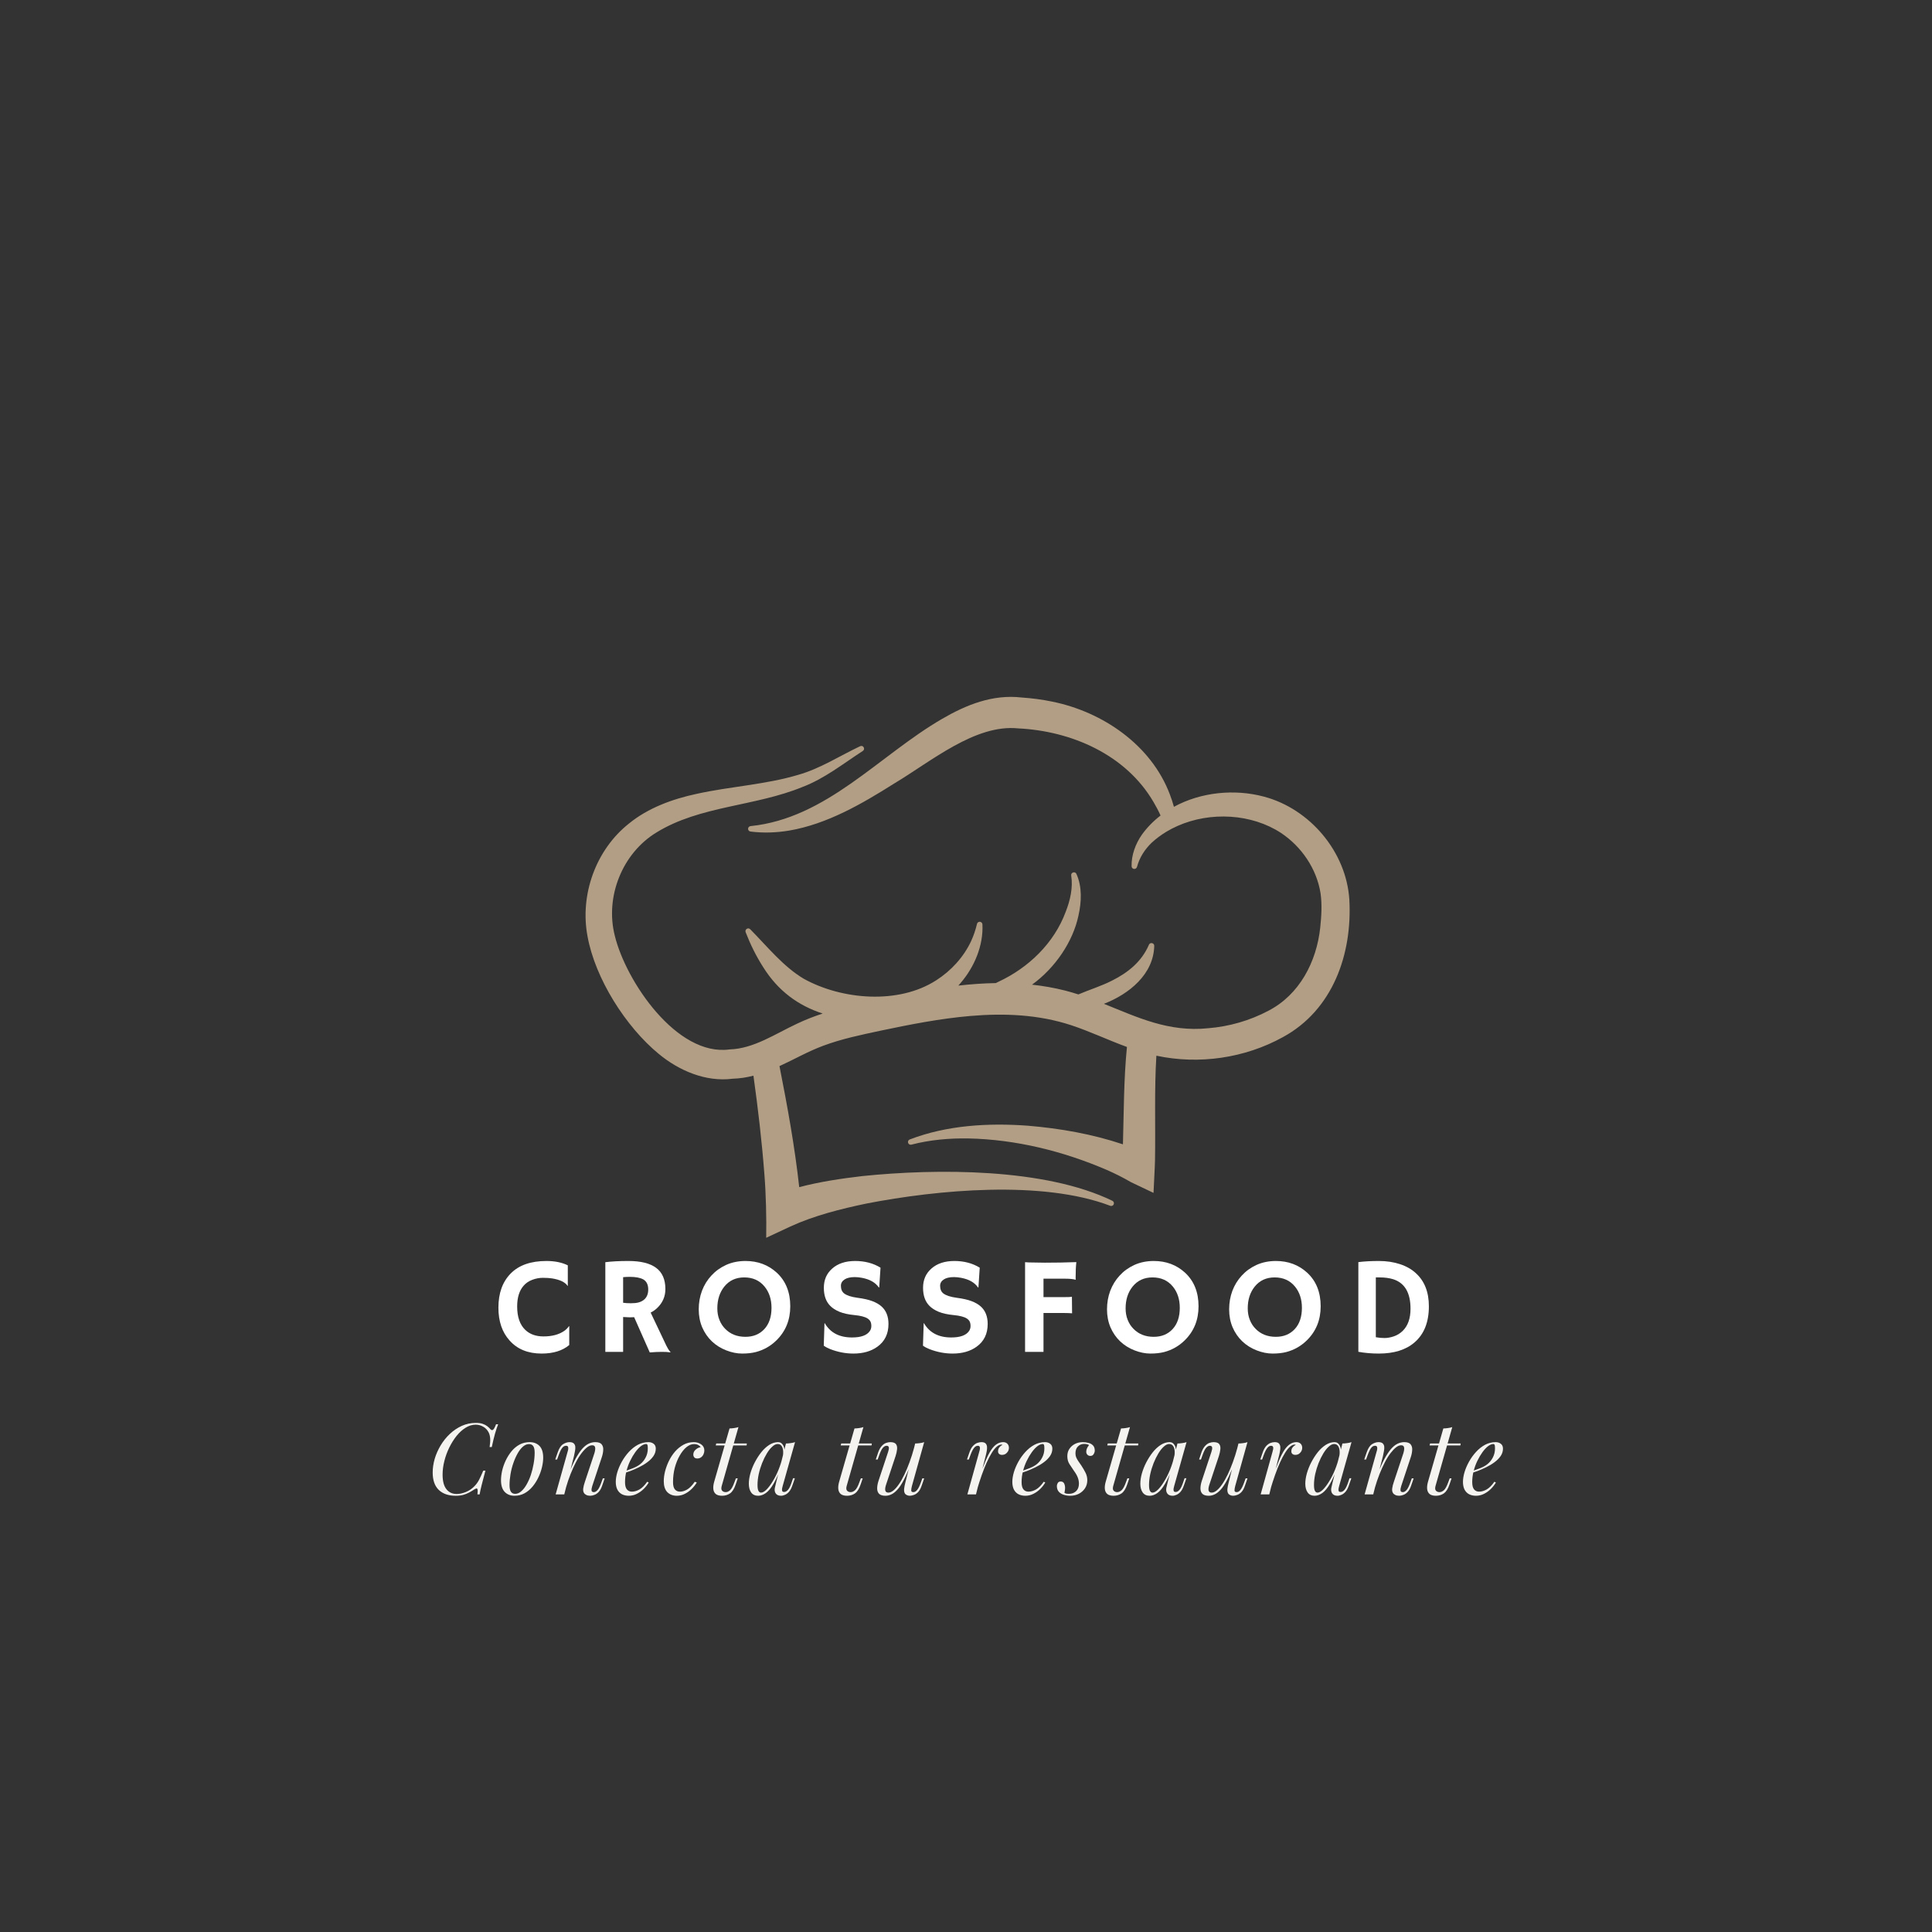 <svg xmlns="http://www.w3.org/2000/svg" xmlns:xlink="http://www.w3.org/1999/xlink" width="500" zoomAndPan="magnify" viewBox="0 0 375 375" height="500" preserveAspectRatio="xMidYMid meet" version="1.0"><rect x="0" y="0" width="375" height="375" fill="#333333" stroke="none"/><defs><g/><clipPath id="a87d52b5e2"><path d="M 113 135 L 262 135 L 262 240.469 L 113 240.469 Z M 113 135 " clip-rule="nonzero"/></clipPath></defs><g clip-path="url(#a87d52b5e2)"><path fill="#b29e84" d="M 261.906 174.617 C 261.324 165.348 254.262 157 245.344 154.629 C 239.621 153.094 233.09 153.742 227.859 156.602 C 227.633 155.781 227.367 154.969 227.062 154.176 C 223.445 144.594 214 138.137 204.172 136.172 C 202.238 135.773 200.281 135.52 198.316 135.387 C 192.66 134.73 187.543 136.805 182.828 139.551 C 170.559 146.68 160.461 158.828 145.703 160.344 C 145.445 160.363 145.23 160.559 145.203 160.824 C 145.172 161.113 145.383 161.371 145.676 161.402 C 148.168 161.719 150.695 161.629 153.176 161.215 C 160.578 159.949 167.344 156 173.523 152.102 C 180.73 147.805 189.285 140.523 197.621 141.379 C 207.953 141.879 218.535 146.461 223.906 155.688 C 224.406 156.527 224.863 157.395 225.262 158.293 C 223.895 159.344 222.664 160.586 221.633 162.016 C 220.387 163.812 219.59 165.992 219.641 168.145 C 219.645 168.371 219.801 168.582 220.035 168.645 C 220.32 168.719 220.617 168.547 220.691 168.258 C 221.188 166.414 222.219 164.848 223.527 163.582 C 224.418 162.762 225.391 162.043 226.426 161.418 C 227.109 161.008 227.824 160.641 228.559 160.316 C 234.941 157.484 242.949 157.926 248.668 161.691 C 252.641 164.344 255.551 168.625 256.312 173.344 C 256.637 175.578 256.484 177.844 256.254 180.066 C 255.535 186.727 252.207 193.074 246.207 196.18 C 242.602 198.094 238.586 199.254 234.508 199.578 C 226.82 200.375 220.789 197.457 214.27 194.84 C 219.164 192.949 223.914 189.105 224.039 183.586 C 224.047 183.004 223.219 182.84 223.004 183.379 C 221.594 186.664 218.965 188.766 215.867 190.324 C 213.758 191.402 211.496 192.086 209.312 193.016 C 208.465 192.742 207.598 192.488 206.715 192.262 C 204.594 191.727 202.457 191.355 200.316 191.125 C 200.316 191.125 200.312 191.125 200.312 191.125 C 204.812 187.875 208.27 182.773 209.332 177.699 C 209.926 175.062 210.066 172.141 208.93 169.621 C 208.68 169.055 207.809 169.34 207.922 169.938 C 208.289 172.336 207.723 174.746 206.855 176.973 C 204.594 183.082 199.633 187.844 193.809 190.555 C 193.637 190.648 193.453 190.73 193.277 190.816 C 190.855 190.855 188.43 191.031 186.012 191.305 C 186.164 191.133 186.316 190.961 186.465 190.785 C 189.137 187.676 190.891 183.516 190.688 179.422 C 190.676 179.191 190.512 178.984 190.277 178.93 C 189.984 178.859 189.691 179.047 189.633 179.34 C 189.355 180.512 188.969 181.629 188.484 182.688 C 187.02 185.801 184.613 188.418 181.738 190.262 C 174.414 195.008 163.398 194.074 156.004 189.973 C 152.012 187.598 148.953 183.738 145.609 180.359 C 145.195 179.949 144.527 180.402 144.727 180.938 C 145.641 183.289 146.746 185.559 148.145 187.738 C 151.02 192.336 154.922 195.176 159.684 196.73 C 159.684 196.73 159.684 196.73 159.68 196.73 C 157.988 197.281 156.328 197.926 154.723 198.691 C 150.465 200.672 146.293 203.555 141.625 203.688 C 131.371 205.129 121.461 190.426 119.328 181.605 C 117.418 174.098 120.762 165.609 127.445 161.566 C 135.902 156.367 146.52 156.551 155.762 152.75 C 160.039 151.129 163.695 148.203 167.473 145.758 C 168.016 145.406 167.57 144.57 166.965 144.832 C 162.934 146.738 159.207 149.188 154.926 150.398 C 148.602 152.293 141.738 152.641 135.184 154.094 C 130.566 155.082 125.828 156.793 122.086 159.844 C 115.648 164.938 112.504 173.676 114.043 181.762 C 115.52 189.922 121.457 199.305 127.859 204.559 C 131.75 207.781 136.953 210.055 142.203 209.379 C 143.598 209.34 144.953 209.121 146.242 208.789 C 147.133 215.164 147.883 221.566 148.371 227.969 C 148.68 231.805 148.781 236.402 148.719 240.258 C 148.719 240.258 153.43 238.055 153.43 238.055 C 158 235.957 163.195 234.645 168.195 233.605 C 181.938 230.93 202.301 229.023 215.48 234.039 C 215.734 234.145 216.027 234.043 216.156 233.793 C 216.289 233.535 216.188 233.215 215.926 233.082 C 202.809 226.695 181.785 226.793 167.363 228.277 C 163.215 228.766 159.156 229.371 155.129 230.422 C 154.258 222.52 152.836 214.727 151.297 206.934 C 151.297 206.934 151.297 206.93 151.297 206.93 C 154.184 205.613 156.797 204.094 159.785 202.98 C 163.367 201.645 167.156 200.855 170.953 200.047 C 176.695 198.836 182.555 197.691 188.344 197.199 C 194.98 196.633 201.586 196.922 207.891 198.984 C 211.578 200.203 215.062 201.871 218.738 203.215 C 218.117 209.449 218.137 215.852 217.961 222.113 C 211.98 220.109 205.742 219.02 199.473 218.496 C 191.781 217.941 183.816 218.395 176.57 221.172 C 176.324 221.266 176.184 221.535 176.254 221.797 C 176.324 222.078 176.613 222.25 176.898 222.176 C 180.512 221.234 184.246 220.914 187.953 220.969 C 197.168 221.168 206.32 223.426 214.754 227.051 C 216.414 227.773 218.023 228.582 219.512 229.453 C 219.512 229.453 223.898 231.539 223.898 231.539 C 223.949 230.258 224.172 226.348 224.188 225.125 C 224.297 218.598 224.039 211.547 224.453 204.91 C 232.711 206.676 241.613 205.398 249.012 201.305 C 258.723 196.027 262.496 185.16 261.906 174.617 Z M 261.906 174.617 " fill-opacity="1" fill-rule="nonzero"/></g><g fill="#ffffff" fill-opacity="1"><g transform="translate(96.069, 262.398)"><g><path d="M 10 -17.641 C 11.625 -17.641 13.004 -17.359 14.141 -16.797 L 14.141 -12.812 L 14.125 -12.781 C 13.633 -13.531 12.609 -14.023 11.047 -14.266 C 10.586 -14.336 10.004 -14.375 9.297 -14.375 C 8.598 -14.375 7.91 -14.242 7.234 -13.984 C 6.555 -13.723 6.004 -13.348 5.578 -12.859 C 4.734 -11.91 4.312 -10.562 4.312 -8.812 C 4.312 -6.77 4.844 -5.25 5.906 -4.25 C 6.789 -3.414 7.961 -3 9.422 -3 C 11.066 -3 12.406 -3.352 13.438 -4.062 C 13.801 -4.312 14.113 -4.625 14.375 -5 L 14.422 -4.969 L 14.422 -1.328 C 13.098 -0.223 11.312 0.328 9.062 0.328 C 6.414 0.328 4.344 -0.516 2.844 -2.203 C 1.395 -3.805 0.672 -5.93 0.672 -8.578 C 0.672 -11.379 1.461 -13.586 3.047 -15.203 C 4.641 -16.828 6.957 -17.641 10 -17.641 Z M 10 -17.641 "/></g></g></g><g fill="#ffffff" fill-opacity="1"><g transform="translate(115.26, 262.398)"><g><path d="M 7.828 -6.734 C 7.566 -6.711 7.289 -6.703 7 -6.703 C 6.707 -6.703 6.27 -6.723 5.688 -6.766 L 5.688 0 L 2.234 0 L 2.234 -17.406 C 3.453 -17.562 4.945 -17.641 6.719 -17.641 C 9.125 -17.641 10.922 -17.191 12.109 -16.297 C 13.297 -15.41 13.891 -14.039 13.891 -12.188 C 13.891 -10.738 13.348 -9.504 12.266 -8.484 C 11.91 -8.148 11.5 -7.863 11.031 -7.625 L 13.688 -2.031 C 14.207 -0.875 14.609 -0.188 14.891 0.031 L 14.828 0.094 C 13.984 -0.039 12.66 -0.035 10.859 0.109 Z M 6.969 -14.562 C 6.52 -14.562 6.094 -14.539 5.688 -14.5 L 5.688 -9.531 C 6.113 -9.469 6.613 -9.438 7.188 -9.438 C 7.758 -9.438 8.238 -9.484 8.625 -9.578 C 9.02 -9.68 9.359 -9.836 9.641 -10.047 C 10.254 -10.504 10.562 -11.191 10.562 -12.109 C 10.562 -13.035 10.242 -13.688 9.609 -14.062 C 9.004 -14.395 8.125 -14.562 6.969 -14.562 Z M 6.969 -14.562 "/></g></g></g><g fill="#ffffff" fill-opacity="1"><g transform="translate(134.515, 262.398)"><g><path d="M 3.656 -2.047 C 2.863 -2.805 2.238 -3.711 1.781 -4.766 C 1.332 -5.828 1.109 -6.988 1.109 -8.25 C 1.109 -9.52 1.316 -10.719 1.734 -11.844 C 2.16 -12.969 2.77 -13.957 3.562 -14.812 C 4.352 -15.676 5.305 -16.363 6.422 -16.875 C 7.547 -17.383 8.801 -17.641 10.188 -17.641 C 12.582 -17.641 14.602 -16.883 16.25 -15.375 C 18 -13.758 18.875 -11.582 18.875 -8.844 C 18.875 -6.188 17.973 -3.977 16.172 -2.219 C 15.055 -1.125 13.734 -0.375 12.203 0.031 C 11.441 0.227 10.555 0.328 9.547 0.328 C 8.535 0.328 7.5 0.117 6.438 -0.297 C 5.375 -0.711 4.445 -1.297 3.656 -2.047 Z M 4.719 -8.438 C 4.719 -7.625 4.852 -6.879 5.125 -6.203 C 5.395 -5.523 5.77 -4.945 6.25 -4.469 C 7.258 -3.438 8.566 -2.922 10.172 -2.922 C 11.68 -2.922 12.898 -3.414 13.828 -4.406 C 14.766 -5.414 15.234 -6.797 15.234 -8.547 C 15.234 -10.203 14.785 -11.578 13.891 -12.672 C 12.922 -13.859 11.602 -14.453 9.938 -14.453 C 8.312 -14.453 7.02 -13.852 6.062 -12.656 C 5.164 -11.531 4.719 -10.125 4.719 -8.438 Z M 4.719 -8.438 "/></g></g></g><g fill="#ffffff" fill-opacity="1"><g transform="translate(158.22, 262.398)"><g><path d="M 12.688 -16.344 L 12.438 -12.516 L 12.359 -12.5 C 11.711 -13.457 10.617 -14.082 9.078 -14.375 C 8.586 -14.469 8.117 -14.516 7.672 -14.516 C 7.223 -14.516 6.836 -14.473 6.516 -14.391 C 6.203 -14.316 5.938 -14.207 5.719 -14.062 C 5.238 -13.75 5 -13.336 5 -12.828 C 5 -12.172 5.207 -11.676 5.625 -11.344 C 6.145 -10.945 7.004 -10.664 8.203 -10.5 C 9.41 -10.344 10.379 -10.125 11.109 -9.844 C 11.836 -9.57 12.438 -9.223 12.906 -8.797 C 13.789 -7.992 14.234 -6.867 14.234 -5.422 C 14.234 -3.504 13.516 -2.031 12.078 -1 C 10.848 -0.113 9.297 0.328 7.422 0.328 C 5.91 0.328 4.414 0.039 2.938 -0.531 C 2.457 -0.719 2.035 -0.941 1.672 -1.203 L 1.812 -5.547 L 1.859 -5.578 C 2.93 -3.723 4.695 -2.797 7.156 -2.797 C 8.906 -2.797 10.062 -3.219 10.625 -4.062 C 10.812 -4.344 10.906 -4.66 10.906 -5.016 C 10.906 -5.367 10.848 -5.66 10.734 -5.891 C 10.617 -6.117 10.43 -6.316 10.172 -6.484 C 9.672 -6.805 8.828 -7.023 7.641 -7.141 C 6.453 -7.254 5.477 -7.469 4.719 -7.781 C 3.969 -8.094 3.367 -8.477 2.922 -8.938 C 2.098 -9.77 1.688 -10.938 1.688 -12.438 C 1.688 -13.977 2.227 -15.223 3.312 -16.172 C 4.414 -17.148 5.898 -17.641 7.766 -17.641 C 9.641 -17.641 11.281 -17.207 12.688 -16.344 Z M 12.688 -16.344 "/></g></g></g><g fill="#ffffff" fill-opacity="1"><g transform="translate(177.476, 262.398)"><g><path d="M 12.688 -16.344 L 12.438 -12.516 L 12.359 -12.5 C 11.711 -13.457 10.617 -14.082 9.078 -14.375 C 8.586 -14.469 8.117 -14.516 7.672 -14.516 C 7.223 -14.516 6.836 -14.473 6.516 -14.391 C 6.203 -14.316 5.938 -14.207 5.719 -14.062 C 5.238 -13.75 5 -13.336 5 -12.828 C 5 -12.172 5.207 -11.676 5.625 -11.344 C 6.145 -10.945 7.004 -10.664 8.203 -10.5 C 9.41 -10.344 10.379 -10.125 11.109 -9.844 C 11.836 -9.57 12.438 -9.223 12.906 -8.797 C 13.789 -7.992 14.234 -6.867 14.234 -5.422 C 14.234 -3.504 13.516 -2.031 12.078 -1 C 10.848 -0.113 9.297 0.328 7.422 0.328 C 5.91 0.328 4.414 0.039 2.938 -0.531 C 2.457 -0.719 2.035 -0.941 1.672 -1.203 L 1.812 -5.547 L 1.859 -5.578 C 2.93 -3.723 4.695 -2.797 7.156 -2.797 C 8.906 -2.797 10.062 -3.219 10.625 -4.062 C 10.812 -4.344 10.906 -4.66 10.906 -5.016 C 10.906 -5.367 10.848 -5.66 10.734 -5.891 C 10.617 -6.117 10.43 -6.316 10.172 -6.484 C 9.672 -6.805 8.828 -7.023 7.641 -7.141 C 6.453 -7.254 5.477 -7.469 4.719 -7.781 C 3.969 -8.094 3.367 -8.477 2.922 -8.938 C 2.098 -9.77 1.688 -10.938 1.688 -12.438 C 1.688 -13.977 2.227 -15.223 3.312 -16.172 C 4.414 -17.148 5.898 -17.641 7.766 -17.641 C 9.641 -17.641 11.281 -17.207 12.688 -16.344 Z M 12.688 -16.344 "/></g></g></g><g fill="#ffffff" fill-opacity="1"><g transform="translate(196.731, 262.398)"><g><path d="M 11.359 -7.484 C 10.941 -7.523 10.406 -7.547 9.75 -7.547 L 5.812 -7.547 L 5.812 0 L 2.234 0 L 2.234 -17.406 C 2.473 -17.383 2.742 -17.367 3.047 -17.359 L 4.016 -17.344 C 4.672 -17.32 5.352 -17.312 6.062 -17.312 C 8.195 -17.312 10.238 -17.348 12.188 -17.422 C 12.094 -16.648 12.047 -15.629 12.047 -14.359 C 12.047 -14.211 12.051 -14.109 12.062 -14.047 L 12.047 -14 C 11.578 -14.133 10.93 -14.203 10.109 -14.203 L 5.812 -14.203 L 5.812 -10.625 L 9.609 -10.625 C 10.555 -10.625 11.129 -10.648 11.328 -10.703 Z M 11.359 -7.484 "/></g></g></g><g fill="#ffffff" fill-opacity="1"><g transform="translate(213.761, 262.398)"><g><path d="M 3.656 -2.047 C 2.863 -2.805 2.238 -3.711 1.781 -4.766 C 1.332 -5.828 1.109 -6.988 1.109 -8.25 C 1.109 -9.52 1.316 -10.719 1.734 -11.844 C 2.16 -12.969 2.77 -13.957 3.562 -14.812 C 4.352 -15.676 5.305 -16.363 6.422 -16.875 C 7.547 -17.383 8.801 -17.641 10.188 -17.641 C 12.582 -17.641 14.602 -16.883 16.25 -15.375 C 18 -13.758 18.875 -11.582 18.875 -8.844 C 18.875 -6.188 17.973 -3.977 16.172 -2.219 C 15.055 -1.125 13.734 -0.375 12.203 0.031 C 11.441 0.227 10.555 0.328 9.547 0.328 C 8.535 0.328 7.5 0.117 6.438 -0.297 C 5.375 -0.711 4.445 -1.297 3.656 -2.047 Z M 4.719 -8.438 C 4.719 -7.625 4.852 -6.879 5.125 -6.203 C 5.395 -5.523 5.77 -4.945 6.25 -4.469 C 7.258 -3.438 8.566 -2.922 10.172 -2.922 C 11.68 -2.922 12.898 -3.414 13.828 -4.406 C 14.766 -5.414 15.234 -6.797 15.234 -8.547 C 15.234 -10.203 14.785 -11.578 13.891 -12.672 C 12.922 -13.859 11.602 -14.453 9.938 -14.453 C 8.312 -14.453 7.02 -13.852 6.062 -12.656 C 5.164 -11.531 4.719 -10.125 4.719 -8.438 Z M 4.719 -8.438 "/></g></g></g><g fill="#ffffff" fill-opacity="1"><g transform="translate(237.467, 262.398)"><g><path d="M 3.656 -2.047 C 2.863 -2.805 2.238 -3.711 1.781 -4.766 C 1.332 -5.828 1.109 -6.988 1.109 -8.25 C 1.109 -9.52 1.316 -10.719 1.734 -11.844 C 2.16 -12.969 2.77 -13.957 3.562 -14.812 C 4.352 -15.676 5.305 -16.363 6.422 -16.875 C 7.547 -17.383 8.801 -17.641 10.188 -17.641 C 12.582 -17.641 14.602 -16.883 16.25 -15.375 C 18 -13.758 18.875 -11.582 18.875 -8.844 C 18.875 -6.188 17.973 -3.977 16.172 -2.219 C 15.055 -1.125 13.734 -0.375 12.203 0.031 C 11.441 0.227 10.555 0.328 9.547 0.328 C 8.535 0.328 7.5 0.117 6.438 -0.297 C 5.375 -0.711 4.445 -1.297 3.656 -2.047 Z M 4.719 -8.438 C 4.719 -7.625 4.852 -6.879 5.125 -6.203 C 5.395 -5.523 5.77 -4.945 6.25 -4.469 C 7.258 -3.438 8.566 -2.922 10.172 -2.922 C 11.68 -2.922 12.898 -3.414 13.828 -4.406 C 14.766 -5.414 15.234 -6.797 15.234 -8.547 C 15.234 -10.203 14.785 -11.578 13.891 -12.672 C 12.922 -13.859 11.602 -14.453 9.938 -14.453 C 8.312 -14.453 7.02 -13.852 6.062 -12.656 C 5.164 -11.531 4.719 -10.125 4.719 -8.438 Z M 4.719 -8.438 "/></g></g></g><g fill="#ffffff" fill-opacity="1"><g transform="translate(261.172, 262.398)"><g><path d="M 6.453 0.328 C 5.047 0.328 3.723 0.211 2.484 -0.016 L 2.484 -17.422 C 3.629 -17.566 4.957 -17.641 6.469 -17.641 C 7.988 -17.641 9.363 -17.43 10.594 -17.016 C 11.82 -16.609 12.848 -16.02 13.672 -15.25 C 15.336 -13.727 16.172 -11.594 16.172 -8.844 C 16.172 -5.758 15.238 -3.422 13.375 -1.828 C 11.707 -0.391 9.398 0.328 6.453 0.328 Z M 5.875 -2.844 C 6.438 -2.738 7 -2.688 7.562 -2.688 C 8.125 -2.688 8.727 -2.797 9.375 -3.016 C 10.031 -3.242 10.598 -3.594 11.078 -4.062 C 12.098 -5.051 12.609 -6.488 12.609 -8.375 C 12.609 -11.488 11.477 -13.398 9.219 -14.109 C 8.469 -14.336 7.602 -14.453 6.625 -14.453 L 6.281 -14.453 C 6.145 -14.453 6.008 -14.453 5.875 -14.453 Z M 5.875 -2.844 "/></g></g></g><g fill="#f6f4f1" fill-opacity="1"><g transform="translate(83.001, 290.06)"><g><path d="M 13.688 -13.609 C 13.488 -13.109 13.285 -12.5 13.078 -11.781 C 12.879 -11.07 12.672 -10.207 12.453 -9.188 L 12.031 -9.188 C 12.133 -9.852 12.172 -10.41 12.141 -10.859 C 12.109 -11.316 12.008 -11.707 11.844 -12.031 C 11.594 -12.52 11.238 -12.891 10.781 -13.141 C 10.332 -13.398 9.848 -13.531 9.328 -13.531 C 8.66 -13.531 8.008 -13.332 7.375 -12.938 C 6.75 -12.551 6.164 -12.023 5.625 -11.359 C 5.094 -10.691 4.617 -9.938 4.203 -9.094 C 3.797 -8.258 3.477 -7.391 3.25 -6.484 C 3.02 -5.578 2.906 -4.695 2.906 -3.844 C 2.906 -2.582 3.148 -1.641 3.641 -1.016 C 4.129 -0.391 4.801 -0.078 5.656 -0.078 C 6.188 -0.078 6.77 -0.203 7.406 -0.453 C 8.039 -0.711 8.598 -1.086 9.078 -1.578 C 9.422 -1.922 9.719 -2.328 9.969 -2.797 C 10.219 -3.266 10.492 -3.867 10.797 -4.609 L 11.219 -4.609 C 10.906 -3.441 10.66 -2.504 10.484 -1.797 C 10.305 -1.086 10.176 -0.488 10.094 0 L 9.672 0 C 9.703 -0.27 9.719 -0.488 9.719 -0.656 C 9.719 -0.945 9.664 -1.109 9.562 -1.141 C 9.469 -1.172 9.312 -1.117 9.094 -0.984 C 8.75 -0.754 8.398 -0.547 8.047 -0.359 C 7.703 -0.172 7.32 -0.02 6.906 0.094 C 6.5 0.207 6.016 0.266 5.453 0.266 C 4.047 0.266 2.945 -0.113 2.156 -0.875 C 1.375 -1.633 0.984 -2.758 0.984 -4.25 C 0.984 -5.113 1.113 -6 1.375 -6.906 C 1.645 -7.812 2.031 -8.68 2.531 -9.516 C 3.031 -10.348 3.625 -11.086 4.312 -11.734 C 5.008 -12.391 5.781 -12.91 6.625 -13.297 C 7.477 -13.68 8.391 -13.875 9.359 -13.875 C 9.91 -13.875 10.359 -13.812 10.703 -13.688 C 11.047 -13.57 11.336 -13.422 11.578 -13.234 C 11.816 -13.047 12.031 -12.844 12.219 -12.625 C 12.395 -12.445 12.562 -12.426 12.719 -12.562 C 12.883 -12.695 13.07 -13.047 13.281 -13.609 Z M 13.688 -13.609 "/></g></g></g><g fill="#f6f4f1" fill-opacity="1"><g transform="translate(96.839, 290.06)"><g><path d="M 5.844 -9.766 C 5.438 -9.766 5.039 -9.598 4.656 -9.266 C 4.281 -8.941 3.938 -8.5 3.625 -7.938 C 3.312 -7.383 3.035 -6.758 2.797 -6.062 C 2.555 -5.375 2.375 -4.66 2.25 -3.922 C 2.125 -3.18 2.062 -2.469 2.062 -1.781 C 2.062 -1.207 2.148 -0.785 2.328 -0.516 C 2.516 -0.242 2.789 -0.109 3.156 -0.109 C 3.562 -0.109 3.953 -0.27 4.328 -0.594 C 4.711 -0.926 5.062 -1.367 5.375 -1.922 C 5.695 -2.484 5.973 -3.109 6.203 -3.797 C 6.43 -4.492 6.609 -5.207 6.734 -5.938 C 6.867 -6.676 6.938 -7.395 6.938 -8.094 C 6.938 -8.676 6.848 -9.098 6.672 -9.359 C 6.492 -9.629 6.219 -9.766 5.844 -9.766 Z M 0.406 -2.75 C 0.406 -3.312 0.477 -3.926 0.625 -4.594 C 0.781 -5.258 1.008 -5.914 1.312 -6.562 C 1.625 -7.219 2 -7.816 2.438 -8.359 C 2.883 -8.898 3.398 -9.332 3.984 -9.656 C 4.578 -9.977 5.234 -10.141 5.953 -10.141 C 6.754 -10.141 7.395 -9.895 7.875 -9.406 C 8.352 -8.914 8.594 -8.156 8.594 -7.125 C 8.594 -6.562 8.516 -5.945 8.359 -5.281 C 8.203 -4.613 7.969 -3.953 7.656 -3.297 C 7.352 -2.648 6.977 -2.055 6.531 -1.516 C 6.094 -0.984 5.578 -0.551 4.984 -0.219 C 4.398 0.102 3.75 0.266 3.031 0.266 C 2.238 0.266 1.602 0.016 1.125 -0.484 C 0.645 -0.984 0.406 -1.738 0.406 -2.75 Z M 0.406 -2.75 "/></g></g></g><g fill="#f6f4f1" fill-opacity="1"><g transform="translate(107.179, 290.06)"><g><path d="M 2.344 0 L 0.672 0 L 2.984 -8.25 C 3.035 -8.395 3.078 -8.562 3.109 -8.75 C 3.141 -8.938 3.129 -9.098 3.078 -9.234 C 3.023 -9.367 2.895 -9.438 2.688 -9.438 C 2.406 -9.438 2.156 -9.297 1.938 -9.016 C 1.719 -8.742 1.473 -8.227 1.203 -7.469 L 0.953 -6.766 L 0.594 -6.766 L 1.078 -8.172 C 1.359 -8.973 1.707 -9.5 2.125 -9.75 C 2.539 -10.008 2.953 -10.141 3.359 -10.141 C 3.742 -10.141 4.02 -10.055 4.188 -9.891 C 4.363 -9.723 4.461 -9.508 4.484 -9.25 C 4.504 -8.988 4.484 -8.703 4.422 -8.391 C 4.367 -8.078 4.305 -7.766 4.234 -7.453 Z M 3.234 -4 C 3.68 -5.156 4.113 -6.125 4.531 -6.906 C 4.957 -7.688 5.375 -8.316 5.781 -8.797 C 6.195 -9.273 6.617 -9.617 7.047 -9.828 C 7.473 -10.035 7.914 -10.141 8.375 -10.141 C 8.977 -10.141 9.391 -9.992 9.609 -9.703 C 9.836 -9.422 9.938 -9.055 9.906 -8.609 C 9.883 -8.172 9.797 -7.719 9.641 -7.25 L 7.781 -1.641 C 7.664 -1.285 7.617 -0.992 7.641 -0.766 C 7.66 -0.547 7.812 -0.438 8.094 -0.438 C 8.332 -0.438 8.57 -0.57 8.812 -0.844 C 9.051 -1.113 9.305 -1.633 9.578 -2.406 L 9.828 -3.109 L 10.188 -3.109 L 9.703 -1.703 C 9.523 -1.172 9.301 -0.766 9.031 -0.484 C 8.77 -0.203 8.492 -0.008 8.203 0.094 C 7.922 0.207 7.645 0.266 7.375 0.266 C 7.07 0.266 6.82 0.211 6.625 0.109 C 6.426 0.016 6.273 -0.113 6.172 -0.281 C 6.023 -0.52 5.977 -0.82 6.031 -1.188 C 6.082 -1.562 6.188 -1.973 6.344 -2.422 L 8.172 -7.922 C 8.234 -8.098 8.285 -8.312 8.328 -8.562 C 8.379 -8.812 8.367 -9.035 8.297 -9.234 C 8.234 -9.43 8.051 -9.531 7.75 -9.531 C 7.438 -9.531 7.109 -9.395 6.766 -9.125 C 6.422 -8.852 6.062 -8.473 5.688 -7.984 C 5.312 -7.492 4.945 -6.906 4.594 -6.219 C 4.238 -5.531 3.895 -4.77 3.562 -3.938 C 3.238 -3.113 2.941 -2.238 2.672 -1.312 Z M 3.234 -4 "/></g></g></g><g fill="#f6f4f1" fill-opacity="1"><g transform="translate(119.287, 290.06)"><g><path d="M 1.609 -4.359 C 2.328 -4.609 2.977 -4.848 3.562 -5.078 C 4.145 -5.316 4.609 -5.57 4.953 -5.844 C 5.422 -6.219 5.785 -6.664 6.047 -7.188 C 6.316 -7.707 6.453 -8.285 6.453 -8.922 C 6.453 -9.285 6.426 -9.52 6.375 -9.625 C 6.32 -9.727 6.25 -9.781 6.156 -9.781 C 5.832 -9.781 5.484 -9.641 5.109 -9.359 C 4.742 -9.078 4.379 -8.688 4.016 -8.188 C 3.66 -7.695 3.332 -7.141 3.031 -6.516 C 2.727 -5.891 2.484 -5.219 2.297 -4.5 C 2.117 -3.789 2.031 -3.086 2.031 -2.391 C 2.031 -1.734 2.148 -1.258 2.391 -0.969 C 2.641 -0.676 2.961 -0.531 3.359 -0.531 C 3.828 -0.531 4.316 -0.672 4.828 -0.953 C 5.336 -1.242 5.836 -1.742 6.328 -2.453 L 6.625 -2.312 C 6.383 -1.883 6.066 -1.473 5.672 -1.078 C 5.273 -0.68 4.828 -0.359 4.328 -0.109 C 3.836 0.141 3.316 0.266 2.766 0.266 C 2.254 0.266 1.805 0.164 1.422 -0.031 C 1.035 -0.238 0.738 -0.547 0.531 -0.953 C 0.332 -1.359 0.234 -1.852 0.234 -2.438 C 0.234 -2.988 0.332 -3.609 0.531 -4.297 C 0.738 -4.984 1.031 -5.664 1.406 -6.344 C 1.789 -7.031 2.242 -7.66 2.766 -8.234 C 3.297 -8.816 3.879 -9.281 4.516 -9.625 C 5.16 -9.969 5.848 -10.141 6.578 -10.141 C 6.973 -10.141 7.305 -10.035 7.578 -9.828 C 7.859 -9.617 8 -9.301 8 -8.875 C 8 -8.363 7.848 -7.883 7.547 -7.438 C 7.242 -7 6.844 -6.598 6.344 -6.234 C 5.852 -5.867 5.316 -5.547 4.734 -5.266 C 4.16 -4.984 3.598 -4.738 3.047 -4.531 C 2.504 -4.332 2.02 -4.164 1.594 -4.031 Z M 1.609 -4.359 "/></g></g></g><g fill="#f6f4f1" fill-opacity="1"><g transform="translate(128.493, 290.06)"><g><path d="M 6.203 -9.766 C 5.723 -9.766 5.238 -9.566 4.75 -9.172 C 4.27 -8.773 3.832 -8.227 3.438 -7.531 C 3.039 -6.844 2.723 -6.055 2.484 -5.172 C 2.254 -4.285 2.141 -3.359 2.141 -2.391 C 2.141 -1.734 2.258 -1.258 2.5 -0.969 C 2.75 -0.676 3.078 -0.531 3.484 -0.531 C 3.941 -0.531 4.41 -0.672 4.891 -0.953 C 5.379 -1.242 5.867 -1.742 6.359 -2.453 L 6.75 -2.312 C 6.5 -1.883 6.176 -1.473 5.781 -1.078 C 5.383 -0.68 4.938 -0.359 4.438 -0.109 C 3.945 0.141 3.426 0.266 2.875 0.266 C 2.113 0.266 1.5 0.031 1.031 -0.438 C 0.57 -0.914 0.344 -1.625 0.344 -2.562 C 0.344 -3.145 0.426 -3.781 0.594 -4.469 C 0.77 -5.156 1.02 -5.832 1.344 -6.5 C 1.676 -7.176 2.078 -7.785 2.547 -8.328 C 3.023 -8.867 3.566 -9.305 4.172 -9.641 C 4.773 -9.973 5.438 -10.141 6.156 -10.141 C 6.719 -10.141 7.203 -9.992 7.609 -9.703 C 8.016 -9.422 8.219 -9.023 8.219 -8.516 C 8.219 -8.273 8.164 -8.035 8.062 -7.797 C 7.957 -7.555 7.801 -7.359 7.594 -7.203 C 7.383 -7.047 7.141 -6.969 6.859 -6.969 C 6.586 -6.969 6.391 -7.039 6.266 -7.188 C 6.141 -7.344 6.078 -7.52 6.078 -7.719 C 6.078 -8.094 6.223 -8.41 6.516 -8.672 C 6.805 -8.941 7.141 -9.109 7.516 -9.172 C 7.391 -9.348 7.223 -9.488 7.016 -9.594 C 6.805 -9.707 6.535 -9.766 6.203 -9.766 Z M 6.203 -9.766 "/></g></g></g><g fill="#f6f4f1" fill-opacity="1"><g transform="translate(137.756, 290.06)"><g><path d="M 7.203 -9.875 L 7.156 -9.5 L 1.172 -9.5 L 1.266 -9.875 Z M 2.328 -1.641 C 2.211 -1.211 2.238 -0.906 2.406 -0.719 C 2.582 -0.531 2.812 -0.438 3.094 -0.438 C 3.375 -0.438 3.656 -0.555 3.938 -0.797 C 4.227 -1.047 4.516 -1.566 4.797 -2.359 L 5.078 -3.109 L 5.438 -3.109 L 5.031 -1.906 C 4.75 -1.07 4.383 -0.5 3.938 -0.188 C 3.5 0.113 2.988 0.266 2.406 0.266 C 1.875 0.266 1.469 0.156 1.188 -0.062 C 0.914 -0.289 0.754 -0.609 0.703 -1.016 C 0.66 -1.43 0.711 -1.898 0.859 -2.422 L 3.844 -12.797 C 4.156 -12.805 4.457 -12.832 4.75 -12.875 C 5.051 -12.914 5.328 -12.977 5.578 -13.062 Z M 2.328 -1.641 "/></g></g></g><g fill="#f6f4f1" fill-opacity="1"><g transform="translate(145.175, 290.06)"><g><path d="M 2.531 -0.344 C 2.844 -0.344 3.195 -0.535 3.594 -0.922 C 3.988 -1.316 4.391 -1.848 4.797 -2.516 C 5.211 -3.18 5.594 -3.938 5.938 -4.781 C 6.281 -5.625 6.555 -6.504 6.766 -7.422 L 6.438 -5.344 C 5.945 -3.988 5.457 -2.895 4.969 -2.062 C 4.488 -1.238 4 -0.645 3.5 -0.281 C 3 0.082 2.492 0.266 1.984 0.266 C 1.379 0.266 0.926 0.051 0.625 -0.375 C 0.32 -0.812 0.172 -1.375 0.172 -2.062 C 0.172 -2.676 0.27 -3.344 0.469 -4.062 C 0.676 -4.789 0.961 -5.508 1.328 -6.219 C 1.703 -6.938 2.125 -7.594 2.594 -8.188 C 3.07 -8.781 3.586 -9.254 4.141 -9.609 C 4.703 -9.961 5.27 -10.141 5.844 -10.141 C 6.289 -10.141 6.629 -9.922 6.859 -9.484 C 7.098 -9.047 7.148 -8.426 7.016 -7.625 L 6.797 -7.516 C 6.891 -8.191 6.848 -8.738 6.672 -9.156 C 6.492 -9.57 6.195 -9.781 5.781 -9.781 C 5.445 -9.781 5.098 -9.613 4.734 -9.281 C 4.367 -8.957 4.016 -8.516 3.672 -7.953 C 3.336 -7.398 3.031 -6.773 2.75 -6.078 C 2.477 -5.391 2.258 -4.676 2.094 -3.938 C 1.938 -3.207 1.859 -2.504 1.859 -1.828 C 1.859 -1.273 1.922 -0.891 2.047 -0.672 C 2.172 -0.453 2.332 -0.344 2.531 -0.344 Z M 7.375 -9.875 C 7.688 -9.883 7.992 -9.91 8.297 -9.953 C 8.609 -9.992 8.891 -10.055 9.141 -10.141 L 6.75 -1.656 C 6.719 -1.539 6.68 -1.391 6.641 -1.203 C 6.598 -1.016 6.598 -0.844 6.641 -0.688 C 6.68 -0.539 6.812 -0.469 7.031 -0.469 C 7.289 -0.469 7.539 -0.609 7.781 -0.891 C 8.031 -1.172 8.273 -1.68 8.516 -2.422 L 8.75 -3.125 L 9.109 -3.125 L 8.625 -1.734 C 8.445 -1.211 8.234 -0.805 7.984 -0.516 C 7.734 -0.234 7.473 -0.035 7.203 0.078 C 6.93 0.203 6.672 0.266 6.422 0.266 C 5.922 0.266 5.566 0.098 5.359 -0.234 C 5.191 -0.523 5.145 -0.863 5.219 -1.25 C 5.301 -1.645 5.395 -2.039 5.5 -2.438 Z M 7.375 -9.875 "/></g></g></g><g fill="#f6f4f1" fill-opacity="1"><g transform="translate(156.187, 290.06)"><g/></g></g><g fill="#f6f4f1" fill-opacity="1"><g transform="translate(162.011, 290.06)"><g><path d="M 7.203 -9.875 L 7.156 -9.5 L 1.172 -9.5 L 1.266 -9.875 Z M 2.328 -1.641 C 2.211 -1.211 2.238 -0.906 2.406 -0.719 C 2.582 -0.531 2.812 -0.438 3.094 -0.438 C 3.375 -0.438 3.656 -0.555 3.938 -0.797 C 4.227 -1.047 4.516 -1.566 4.797 -2.359 L 5.078 -3.109 L 5.438 -3.109 L 5.031 -1.906 C 4.75 -1.07 4.383 -0.5 3.938 -0.188 C 3.5 0.113 2.988 0.266 2.406 0.266 C 1.875 0.266 1.469 0.156 1.188 -0.062 C 0.914 -0.289 0.754 -0.609 0.703 -1.016 C 0.66 -1.43 0.711 -1.898 0.859 -2.422 L 3.844 -12.797 C 4.156 -12.805 4.457 -12.832 4.75 -12.875 C 5.051 -12.914 5.328 -12.977 5.578 -13.062 Z M 2.328 -1.641 "/></g></g></g><g fill="#f6f4f1" fill-opacity="1"><g transform="translate(169.429, 290.06)"><g><path d="M 7.625 -6.656 C 7.164 -5.375 6.723 -4.289 6.297 -3.406 C 5.879 -2.52 5.461 -1.805 5.047 -1.266 C 4.629 -0.734 4.203 -0.344 3.766 -0.094 C 3.336 0.145 2.895 0.266 2.438 0.266 C 1.875 0.266 1.461 0.141 1.203 -0.109 C 0.953 -0.367 0.828 -0.719 0.828 -1.156 C 0.828 -1.594 0.914 -2.086 1.094 -2.641 L 2.953 -8.25 C 3.086 -8.633 3.133 -8.926 3.094 -9.125 C 3.051 -9.332 2.906 -9.438 2.656 -9.438 C 2.406 -9.438 2.16 -9.301 1.922 -9.031 C 1.691 -8.758 1.441 -8.238 1.172 -7.469 L 0.922 -6.766 L 0.562 -6.766 L 1.031 -8.172 C 1.227 -8.703 1.457 -9.109 1.719 -9.391 C 1.977 -9.68 2.254 -9.879 2.547 -9.984 C 2.836 -10.086 3.109 -10.141 3.359 -10.141 C 3.922 -10.141 4.297 -10.008 4.484 -9.75 C 4.672 -9.488 4.738 -9.148 4.688 -8.734 C 4.645 -8.328 4.551 -7.898 4.406 -7.453 L 2.578 -1.953 C 2.211 -0.879 2.352 -0.344 3 -0.344 C 3.301 -0.344 3.625 -0.477 3.969 -0.75 C 4.32 -1.031 4.676 -1.43 5.031 -1.953 C 5.395 -2.473 5.75 -3.094 6.094 -3.812 C 6.445 -4.539 6.785 -5.348 7.109 -6.234 C 7.441 -7.129 7.742 -8.086 8.016 -9.109 Z M 7.578 -1.641 C 7.484 -1.285 7.438 -0.992 7.438 -0.766 C 7.445 -0.547 7.582 -0.438 7.844 -0.438 C 8.125 -0.438 8.379 -0.586 8.609 -0.891 C 8.848 -1.191 9.094 -1.695 9.344 -2.406 L 9.594 -3.109 L 9.953 -3.109 L 9.469 -1.703 C 9.289 -1.172 9.07 -0.766 8.812 -0.484 C 8.551 -0.203 8.273 -0.008 7.984 0.094 C 7.691 0.207 7.414 0.266 7.156 0.266 C 6.945 0.266 6.75 0.219 6.562 0.125 C 6.383 0.039 6.254 -0.082 6.172 -0.25 C 6.066 -0.469 6.031 -0.742 6.062 -1.078 C 6.094 -1.41 6.18 -1.859 6.328 -2.422 L 8.203 -9.875 C 8.523 -9.883 8.836 -9.91 9.141 -9.953 C 9.441 -9.992 9.711 -10.055 9.953 -10.141 Z M 7.578 -1.641 "/></g></g></g><g fill="#f6f4f1" fill-opacity="1"><g transform="translate(181.288, 290.06)"><g/></g></g><g fill="#f6f4f1" fill-opacity="1"><g transform="translate(187.111, 290.06)"><g><path d="M 2.328 0 L 0.656 0 L 2.953 -8.25 C 3.086 -8.676 3.129 -8.977 3.078 -9.156 C 3.035 -9.344 2.906 -9.438 2.688 -9.438 C 2.406 -9.438 2.148 -9.285 1.922 -8.984 C 1.691 -8.691 1.445 -8.188 1.188 -7.469 L 0.938 -6.766 L 0.578 -6.766 L 1.062 -8.172 C 1.25 -8.703 1.473 -9.109 1.734 -9.391 C 2.004 -9.68 2.281 -9.879 2.562 -9.984 C 2.852 -10.086 3.125 -10.141 3.375 -10.141 C 3.758 -10.141 4.031 -10.055 4.188 -9.891 C 4.352 -9.723 4.445 -9.504 4.469 -9.234 C 4.488 -8.973 4.469 -8.688 4.406 -8.375 C 4.352 -8.062 4.285 -7.754 4.203 -7.453 Z M 7.266 -9.672 C 6.973 -9.672 6.664 -9.531 6.344 -9.25 C 6.031 -8.977 5.711 -8.582 5.391 -8.062 C 5.066 -7.539 4.738 -6.914 4.406 -6.188 C 4.082 -5.469 3.766 -4.664 3.453 -3.781 C 3.141 -2.895 2.832 -1.941 2.531 -0.922 L 3.016 -3.375 C 3.441 -4.633 3.836 -5.691 4.203 -6.547 C 4.566 -7.41 4.926 -8.109 5.281 -8.641 C 5.645 -9.172 6.016 -9.551 6.391 -9.781 C 6.766 -10.02 7.164 -10.141 7.594 -10.141 C 7.945 -10.141 8.223 -10.035 8.422 -9.828 C 8.617 -9.629 8.719 -9.367 8.719 -9.047 C 8.719 -8.797 8.656 -8.562 8.531 -8.344 C 8.406 -8.133 8.242 -7.969 8.047 -7.844 C 7.848 -7.727 7.625 -7.672 7.375 -7.672 C 7.156 -7.672 6.973 -7.727 6.828 -7.844 C 6.68 -7.969 6.609 -8.141 6.609 -8.359 C 6.609 -8.566 6.645 -8.75 6.719 -8.906 C 6.801 -9.062 6.906 -9.195 7.031 -9.312 C 7.156 -9.438 7.301 -9.531 7.469 -9.594 C 7.445 -9.613 7.422 -9.629 7.391 -9.641 C 7.359 -9.66 7.316 -9.672 7.266 -9.672 Z M 7.266 -9.672 "/></g></g></g><g fill="#f6f4f1" fill-opacity="1"><g transform="translate(196.259, 290.06)"><g><path d="M 1.609 -4.359 C 2.328 -4.609 2.977 -4.848 3.562 -5.078 C 4.145 -5.316 4.609 -5.57 4.953 -5.844 C 5.422 -6.219 5.785 -6.664 6.047 -7.188 C 6.316 -7.707 6.453 -8.285 6.453 -8.922 C 6.453 -9.285 6.426 -9.52 6.375 -9.625 C 6.32 -9.727 6.25 -9.781 6.156 -9.781 C 5.832 -9.781 5.484 -9.641 5.109 -9.359 C 4.742 -9.078 4.379 -8.688 4.016 -8.188 C 3.66 -7.695 3.332 -7.141 3.031 -6.516 C 2.727 -5.891 2.484 -5.219 2.297 -4.5 C 2.117 -3.789 2.031 -3.086 2.031 -2.391 C 2.031 -1.734 2.148 -1.258 2.391 -0.969 C 2.641 -0.676 2.961 -0.531 3.359 -0.531 C 3.828 -0.531 4.316 -0.672 4.828 -0.953 C 5.336 -1.242 5.836 -1.742 6.328 -2.453 L 6.625 -2.312 C 6.383 -1.883 6.066 -1.473 5.672 -1.078 C 5.273 -0.68 4.828 -0.359 4.328 -0.109 C 3.836 0.141 3.316 0.266 2.766 0.266 C 2.254 0.266 1.805 0.164 1.422 -0.031 C 1.035 -0.238 0.738 -0.547 0.531 -0.953 C 0.332 -1.359 0.234 -1.852 0.234 -2.438 C 0.234 -2.988 0.332 -3.609 0.531 -4.297 C 0.738 -4.984 1.031 -5.664 1.406 -6.344 C 1.789 -7.031 2.242 -7.66 2.766 -8.234 C 3.297 -8.816 3.879 -9.281 4.516 -9.625 C 5.16 -9.969 5.848 -10.141 6.578 -10.141 C 6.973 -10.141 7.305 -10.035 7.578 -9.828 C 7.859 -9.617 8 -9.301 8 -8.875 C 8 -8.363 7.848 -7.883 7.547 -7.438 C 7.242 -7 6.844 -6.598 6.344 -6.234 C 5.852 -5.867 5.316 -5.547 4.734 -5.266 C 4.16 -4.984 3.598 -4.738 3.047 -4.531 C 2.504 -4.332 2.02 -4.164 1.594 -4.031 Z M 1.609 -4.359 "/></g></g></g><g fill="#f6f4f1" fill-opacity="1"><g transform="translate(205.465, 290.06)"><g><path d="M 1.141 -0.281 C 1.234 -0.238 1.344 -0.195 1.469 -0.156 C 1.594 -0.125 1.773 -0.109 2.016 -0.109 C 2.578 -0.109 3.039 -0.281 3.406 -0.625 C 3.77 -0.969 3.953 -1.457 3.953 -2.094 C 3.953 -2.488 3.879 -2.879 3.734 -3.266 C 3.586 -3.66 3.328 -4.113 2.953 -4.625 C 2.66 -5.039 2.379 -5.461 2.109 -5.891 C 1.836 -6.316 1.703 -6.828 1.703 -7.422 C 1.703 -7.973 1.836 -8.445 2.109 -8.844 C 2.379 -9.25 2.738 -9.566 3.188 -9.797 C 3.645 -10.023 4.145 -10.141 4.688 -10.141 C 5.062 -10.141 5.426 -10.094 5.781 -10 C 6.145 -9.914 6.441 -9.754 6.672 -9.516 C 6.91 -9.285 7.031 -8.938 7.031 -8.469 C 7.031 -8.352 7 -8.219 6.938 -8.062 C 6.883 -7.906 6.797 -7.766 6.672 -7.641 C 6.547 -7.523 6.375 -7.469 6.156 -7.469 C 5.945 -7.469 5.766 -7.539 5.609 -7.688 C 5.453 -7.844 5.375 -8.039 5.375 -8.281 C 5.375 -8.508 5.422 -8.727 5.516 -8.938 C 5.617 -9.156 5.754 -9.367 5.922 -9.578 C 5.672 -9.723 5.348 -9.797 4.953 -9.797 C 4.484 -9.797 4.086 -9.633 3.766 -9.312 C 3.441 -9 3.281 -8.551 3.281 -7.969 C 3.281 -7.676 3.328 -7.414 3.422 -7.188 C 3.516 -6.969 3.645 -6.734 3.812 -6.484 C 3.988 -6.242 4.195 -5.941 4.438 -5.578 C 4.758 -5.086 5.031 -4.617 5.25 -4.172 C 5.469 -3.723 5.578 -3.25 5.578 -2.75 C 5.578 -2.156 5.426 -1.629 5.125 -1.172 C 4.82 -0.723 4.422 -0.367 3.922 -0.109 C 3.422 0.141 2.867 0.266 2.266 0.266 C 1.828 0.266 1.41 0.203 1.016 0.078 C 0.617 -0.047 0.297 -0.242 0.047 -0.516 C -0.203 -0.797 -0.328 -1.172 -0.328 -1.641 C -0.328 -1.816 -0.27 -2.004 -0.156 -2.203 C -0.051 -2.398 0.141 -2.5 0.422 -2.5 C 0.734 -2.5 0.953 -2.375 1.078 -2.125 C 1.203 -1.875 1.266 -1.594 1.266 -1.281 C 1.266 -1.082 1.25 -0.898 1.219 -0.734 C 1.188 -0.578 1.16 -0.426 1.141 -0.281 Z M 1.141 -0.281 "/></g></g></g><g fill="#f6f4f1" fill-opacity="1"><g transform="translate(213.749, 290.06)"><g><path d="M 7.203 -9.875 L 7.156 -9.5 L 1.172 -9.5 L 1.266 -9.875 Z M 2.328 -1.641 C 2.211 -1.211 2.238 -0.906 2.406 -0.719 C 2.582 -0.531 2.812 -0.438 3.094 -0.438 C 3.375 -0.438 3.656 -0.555 3.938 -0.797 C 4.227 -1.047 4.516 -1.566 4.797 -2.359 L 5.078 -3.109 L 5.438 -3.109 L 5.031 -1.906 C 4.75 -1.07 4.383 -0.5 3.938 -0.188 C 3.5 0.113 2.988 0.266 2.406 0.266 C 1.875 0.266 1.469 0.156 1.188 -0.062 C 0.914 -0.289 0.754 -0.609 0.703 -1.016 C 0.66 -1.43 0.711 -1.898 0.859 -2.422 L 3.844 -12.797 C 4.156 -12.805 4.457 -12.832 4.75 -12.875 C 5.051 -12.914 5.328 -12.977 5.578 -13.062 Z M 2.328 -1.641 "/></g></g></g><g fill="#f6f4f1" fill-opacity="1"><g transform="translate(221.167, 290.06)"><g><path d="M 2.531 -0.344 C 2.844 -0.344 3.195 -0.535 3.594 -0.922 C 3.988 -1.316 4.391 -1.848 4.797 -2.516 C 5.211 -3.18 5.594 -3.938 5.938 -4.781 C 6.281 -5.625 6.555 -6.504 6.766 -7.422 L 6.438 -5.344 C 5.945 -3.988 5.457 -2.895 4.969 -2.062 C 4.488 -1.238 4 -0.645 3.5 -0.281 C 3 0.082 2.492 0.266 1.984 0.266 C 1.379 0.266 0.926 0.051 0.625 -0.375 C 0.32 -0.812 0.172 -1.375 0.172 -2.062 C 0.172 -2.676 0.27 -3.344 0.469 -4.062 C 0.676 -4.789 0.961 -5.508 1.328 -6.219 C 1.703 -6.938 2.125 -7.594 2.594 -8.188 C 3.07 -8.781 3.586 -9.254 4.141 -9.609 C 4.703 -9.961 5.27 -10.141 5.844 -10.141 C 6.289 -10.141 6.629 -9.922 6.859 -9.484 C 7.098 -9.047 7.148 -8.426 7.016 -7.625 L 6.797 -7.516 C 6.891 -8.191 6.848 -8.738 6.672 -9.156 C 6.492 -9.57 6.195 -9.781 5.781 -9.781 C 5.445 -9.781 5.098 -9.613 4.734 -9.281 C 4.367 -8.957 4.016 -8.516 3.672 -7.953 C 3.336 -7.398 3.031 -6.773 2.75 -6.078 C 2.477 -5.391 2.258 -4.676 2.094 -3.938 C 1.938 -3.207 1.859 -2.504 1.859 -1.828 C 1.859 -1.273 1.922 -0.891 2.047 -0.672 C 2.172 -0.453 2.332 -0.344 2.531 -0.344 Z M 7.375 -9.875 C 7.688 -9.883 7.992 -9.91 8.297 -9.953 C 8.609 -9.992 8.891 -10.055 9.141 -10.141 L 6.75 -1.656 C 6.719 -1.539 6.68 -1.391 6.641 -1.203 C 6.598 -1.016 6.598 -0.844 6.641 -0.688 C 6.68 -0.539 6.812 -0.469 7.031 -0.469 C 7.289 -0.469 7.539 -0.609 7.781 -0.891 C 8.031 -1.172 8.273 -1.68 8.516 -2.422 L 8.75 -3.125 L 9.109 -3.125 L 8.625 -1.734 C 8.445 -1.211 8.234 -0.805 7.984 -0.516 C 7.734 -0.234 7.473 -0.035 7.203 0.078 C 6.93 0.203 6.672 0.266 6.422 0.266 C 5.922 0.266 5.566 0.098 5.359 -0.234 C 5.191 -0.523 5.145 -0.863 5.219 -1.25 C 5.301 -1.645 5.395 -2.039 5.5 -2.438 Z M 7.375 -9.875 "/></g></g></g><g fill="#f6f4f1" fill-opacity="1"><g transform="translate(232.18, 290.06)"><g><path d="M 7.625 -6.656 C 7.164 -5.375 6.723 -4.289 6.297 -3.406 C 5.879 -2.52 5.461 -1.805 5.047 -1.266 C 4.629 -0.734 4.203 -0.344 3.766 -0.094 C 3.336 0.145 2.895 0.266 2.438 0.266 C 1.875 0.266 1.461 0.141 1.203 -0.109 C 0.953 -0.367 0.828 -0.719 0.828 -1.156 C 0.828 -1.594 0.914 -2.086 1.094 -2.641 L 2.953 -8.25 C 3.086 -8.633 3.133 -8.926 3.094 -9.125 C 3.051 -9.332 2.906 -9.438 2.656 -9.438 C 2.406 -9.438 2.16 -9.301 1.922 -9.031 C 1.691 -8.758 1.441 -8.238 1.172 -7.469 L 0.922 -6.766 L 0.562 -6.766 L 1.031 -8.172 C 1.227 -8.703 1.457 -9.109 1.719 -9.391 C 1.977 -9.68 2.254 -9.879 2.547 -9.984 C 2.836 -10.086 3.109 -10.141 3.359 -10.141 C 3.922 -10.141 4.297 -10.008 4.484 -9.75 C 4.672 -9.488 4.738 -9.148 4.688 -8.734 C 4.645 -8.328 4.551 -7.898 4.406 -7.453 L 2.578 -1.953 C 2.211 -0.879 2.352 -0.344 3 -0.344 C 3.301 -0.344 3.625 -0.477 3.969 -0.75 C 4.32 -1.031 4.676 -1.43 5.031 -1.953 C 5.395 -2.473 5.75 -3.094 6.094 -3.812 C 6.445 -4.539 6.785 -5.348 7.109 -6.234 C 7.441 -7.129 7.742 -8.086 8.016 -9.109 Z M 7.578 -1.641 C 7.484 -1.285 7.438 -0.992 7.438 -0.766 C 7.445 -0.547 7.582 -0.438 7.844 -0.438 C 8.125 -0.438 8.379 -0.586 8.609 -0.891 C 8.848 -1.191 9.094 -1.695 9.344 -2.406 L 9.594 -3.109 L 9.953 -3.109 L 9.469 -1.703 C 9.289 -1.172 9.07 -0.766 8.812 -0.484 C 8.551 -0.203 8.273 -0.008 7.984 0.094 C 7.691 0.207 7.414 0.266 7.156 0.266 C 6.945 0.266 6.75 0.219 6.562 0.125 C 6.383 0.039 6.254 -0.082 6.172 -0.25 C 6.066 -0.469 6.031 -0.742 6.062 -1.078 C 6.094 -1.41 6.18 -1.859 6.328 -2.422 L 8.203 -9.875 C 8.523 -9.883 8.836 -9.91 9.141 -9.953 C 9.441 -9.992 9.711 -10.055 9.953 -10.141 Z M 7.578 -1.641 "/></g></g></g><g fill="#f6f4f1" fill-opacity="1"><g transform="translate(244.038, 290.06)"><g><path d="M 2.328 0 L 0.656 0 L 2.953 -8.25 C 3.086 -8.676 3.129 -8.977 3.078 -9.156 C 3.035 -9.344 2.906 -9.438 2.688 -9.438 C 2.406 -9.438 2.148 -9.285 1.922 -8.984 C 1.691 -8.691 1.445 -8.188 1.188 -7.469 L 0.938 -6.766 L 0.578 -6.766 L 1.062 -8.172 C 1.25 -8.703 1.473 -9.109 1.734 -9.391 C 2.004 -9.68 2.281 -9.879 2.562 -9.984 C 2.852 -10.086 3.125 -10.141 3.375 -10.141 C 3.758 -10.141 4.031 -10.055 4.188 -9.891 C 4.352 -9.723 4.445 -9.504 4.469 -9.234 C 4.488 -8.973 4.469 -8.688 4.406 -8.375 C 4.352 -8.062 4.285 -7.754 4.203 -7.453 Z M 7.266 -9.672 C 6.973 -9.672 6.664 -9.531 6.344 -9.25 C 6.031 -8.977 5.711 -8.582 5.391 -8.062 C 5.066 -7.539 4.738 -6.914 4.406 -6.188 C 4.082 -5.469 3.766 -4.664 3.453 -3.781 C 3.141 -2.895 2.832 -1.941 2.531 -0.922 L 3.016 -3.375 C 3.441 -4.633 3.836 -5.691 4.203 -6.547 C 4.566 -7.41 4.926 -8.109 5.281 -8.641 C 5.645 -9.172 6.016 -9.551 6.391 -9.781 C 6.766 -10.02 7.164 -10.141 7.594 -10.141 C 7.945 -10.141 8.223 -10.035 8.422 -9.828 C 8.617 -9.629 8.719 -9.367 8.719 -9.047 C 8.719 -8.797 8.656 -8.562 8.531 -8.344 C 8.406 -8.133 8.242 -7.969 8.047 -7.844 C 7.848 -7.727 7.625 -7.672 7.375 -7.672 C 7.156 -7.672 6.973 -7.727 6.828 -7.844 C 6.68 -7.969 6.609 -8.141 6.609 -8.359 C 6.609 -8.566 6.645 -8.75 6.719 -8.906 C 6.801 -9.062 6.906 -9.195 7.031 -9.312 C 7.156 -9.438 7.301 -9.531 7.469 -9.594 C 7.445 -9.613 7.422 -9.629 7.391 -9.641 C 7.359 -9.66 7.316 -9.672 7.266 -9.672 Z M 7.266 -9.672 "/></g></g></g><g fill="#f6f4f1" fill-opacity="1"><g transform="translate(253.186, 290.06)"><g><path d="M 2.531 -0.344 C 2.844 -0.344 3.195 -0.535 3.594 -0.922 C 3.988 -1.316 4.391 -1.848 4.797 -2.516 C 5.211 -3.18 5.594 -3.938 5.938 -4.781 C 6.281 -5.625 6.555 -6.504 6.766 -7.422 L 6.438 -5.344 C 5.945 -3.988 5.457 -2.895 4.969 -2.062 C 4.488 -1.238 4 -0.645 3.5 -0.281 C 3 0.082 2.492 0.266 1.984 0.266 C 1.379 0.266 0.926 0.051 0.625 -0.375 C 0.32 -0.812 0.172 -1.375 0.172 -2.062 C 0.172 -2.676 0.27 -3.344 0.469 -4.062 C 0.676 -4.789 0.961 -5.508 1.328 -6.219 C 1.703 -6.938 2.125 -7.594 2.594 -8.188 C 3.07 -8.781 3.586 -9.254 4.141 -9.609 C 4.703 -9.961 5.27 -10.141 5.844 -10.141 C 6.289 -10.141 6.629 -9.922 6.859 -9.484 C 7.098 -9.047 7.148 -8.426 7.016 -7.625 L 6.797 -7.516 C 6.891 -8.191 6.848 -8.738 6.672 -9.156 C 6.492 -9.57 6.195 -9.781 5.781 -9.781 C 5.445 -9.781 5.098 -9.613 4.734 -9.281 C 4.367 -8.957 4.016 -8.516 3.672 -7.953 C 3.336 -7.398 3.031 -6.773 2.75 -6.078 C 2.477 -5.391 2.258 -4.676 2.094 -3.938 C 1.938 -3.207 1.859 -2.504 1.859 -1.828 C 1.859 -1.273 1.922 -0.891 2.047 -0.672 C 2.172 -0.453 2.332 -0.344 2.531 -0.344 Z M 7.375 -9.875 C 7.688 -9.883 7.992 -9.91 8.297 -9.953 C 8.609 -9.992 8.891 -10.055 9.141 -10.141 L 6.75 -1.656 C 6.719 -1.539 6.68 -1.391 6.641 -1.203 C 6.598 -1.016 6.598 -0.844 6.641 -0.688 C 6.68 -0.539 6.812 -0.469 7.031 -0.469 C 7.289 -0.469 7.539 -0.609 7.781 -0.891 C 8.031 -1.172 8.273 -1.68 8.516 -2.422 L 8.75 -3.125 L 9.109 -3.125 L 8.625 -1.734 C 8.445 -1.211 8.234 -0.805 7.984 -0.516 C 7.734 -0.234 7.473 -0.035 7.203 0.078 C 6.93 0.203 6.672 0.266 6.422 0.266 C 5.922 0.266 5.566 0.098 5.359 -0.234 C 5.191 -0.523 5.145 -0.863 5.219 -1.25 C 5.301 -1.645 5.395 -2.039 5.5 -2.438 Z M 7.375 -9.875 "/></g></g></g><g fill="#f6f4f1" fill-opacity="1"><g transform="translate(264.199, 290.06)"><g><path d="M 2.344 0 L 0.672 0 L 2.984 -8.25 C 3.035 -8.395 3.078 -8.562 3.109 -8.75 C 3.141 -8.938 3.129 -9.098 3.078 -9.234 C 3.023 -9.367 2.895 -9.438 2.688 -9.438 C 2.406 -9.438 2.156 -9.297 1.938 -9.016 C 1.719 -8.742 1.473 -8.227 1.203 -7.469 L 0.953 -6.766 L 0.594 -6.766 L 1.078 -8.172 C 1.359 -8.973 1.707 -9.5 2.125 -9.75 C 2.539 -10.008 2.953 -10.141 3.359 -10.141 C 3.742 -10.141 4.02 -10.055 4.188 -9.891 C 4.363 -9.723 4.461 -9.508 4.484 -9.25 C 4.504 -8.988 4.484 -8.703 4.422 -8.391 C 4.367 -8.078 4.305 -7.766 4.234 -7.453 Z M 3.234 -4 C 3.68 -5.156 4.113 -6.125 4.531 -6.906 C 4.957 -7.688 5.375 -8.316 5.781 -8.797 C 6.195 -9.273 6.617 -9.617 7.047 -9.828 C 7.473 -10.035 7.914 -10.141 8.375 -10.141 C 8.977 -10.141 9.391 -9.992 9.609 -9.703 C 9.836 -9.422 9.938 -9.055 9.906 -8.609 C 9.883 -8.172 9.797 -7.719 9.641 -7.25 L 7.781 -1.641 C 7.664 -1.285 7.617 -0.992 7.641 -0.766 C 7.66 -0.547 7.812 -0.438 8.094 -0.438 C 8.332 -0.438 8.57 -0.57 8.812 -0.844 C 9.051 -1.113 9.305 -1.633 9.578 -2.406 L 9.828 -3.109 L 10.188 -3.109 L 9.703 -1.703 C 9.523 -1.172 9.301 -0.766 9.031 -0.484 C 8.77 -0.203 8.492 -0.008 8.203 0.094 C 7.922 0.207 7.645 0.266 7.375 0.266 C 7.07 0.266 6.82 0.211 6.625 0.109 C 6.426 0.016 6.273 -0.113 6.172 -0.281 C 6.023 -0.52 5.977 -0.82 6.031 -1.188 C 6.082 -1.562 6.188 -1.973 6.344 -2.422 L 8.172 -7.922 C 8.234 -8.098 8.285 -8.312 8.328 -8.562 C 8.379 -8.812 8.367 -9.035 8.297 -9.234 C 8.234 -9.43 8.051 -9.531 7.75 -9.531 C 7.438 -9.531 7.109 -9.395 6.766 -9.125 C 6.422 -8.852 6.062 -8.473 5.688 -7.984 C 5.312 -7.492 4.945 -6.906 4.594 -6.219 C 4.238 -5.531 3.895 -4.77 3.562 -3.938 C 3.238 -3.113 2.941 -2.238 2.672 -1.312 Z M 3.234 -4 "/></g></g></g><g fill="#f6f4f1" fill-opacity="1"><g transform="translate(276.307, 290.06)"><g><path d="M 7.203 -9.875 L 7.156 -9.5 L 1.172 -9.5 L 1.266 -9.875 Z M 2.328 -1.641 C 2.211 -1.211 2.238 -0.906 2.406 -0.719 C 2.582 -0.531 2.812 -0.438 3.094 -0.438 C 3.375 -0.438 3.656 -0.555 3.938 -0.797 C 4.227 -1.047 4.516 -1.566 4.797 -2.359 L 5.078 -3.109 L 5.438 -3.109 L 5.031 -1.906 C 4.75 -1.07 4.383 -0.5 3.938 -0.188 C 3.5 0.113 2.988 0.266 2.406 0.266 C 1.875 0.266 1.469 0.156 1.188 -0.062 C 0.914 -0.289 0.754 -0.609 0.703 -1.016 C 0.66 -1.43 0.711 -1.898 0.859 -2.422 L 3.844 -12.797 C 4.156 -12.805 4.457 -12.832 4.75 -12.875 C 5.051 -12.914 5.328 -12.977 5.578 -13.062 Z M 2.328 -1.641 "/></g></g></g><g fill="#f6f4f1" fill-opacity="1"><g transform="translate(283.726, 290.06)"><g><path d="M 1.609 -4.359 C 2.328 -4.609 2.977 -4.848 3.562 -5.078 C 4.145 -5.316 4.609 -5.57 4.953 -5.844 C 5.422 -6.219 5.785 -6.664 6.047 -7.188 C 6.316 -7.707 6.453 -8.285 6.453 -8.922 C 6.453 -9.285 6.426 -9.52 6.375 -9.625 C 6.32 -9.727 6.25 -9.781 6.156 -9.781 C 5.832 -9.781 5.484 -9.641 5.109 -9.359 C 4.742 -9.078 4.379 -8.688 4.016 -8.188 C 3.66 -7.695 3.332 -7.141 3.031 -6.516 C 2.727 -5.891 2.484 -5.219 2.297 -4.5 C 2.117 -3.789 2.031 -3.086 2.031 -2.391 C 2.031 -1.734 2.148 -1.258 2.391 -0.969 C 2.641 -0.676 2.961 -0.531 3.359 -0.531 C 3.828 -0.531 4.316 -0.672 4.828 -0.953 C 5.336 -1.242 5.836 -1.742 6.328 -2.453 L 6.625 -2.312 C 6.383 -1.883 6.066 -1.473 5.672 -1.078 C 5.273 -0.68 4.828 -0.359 4.328 -0.109 C 3.836 0.141 3.316 0.266 2.766 0.266 C 2.254 0.266 1.805 0.164 1.422 -0.031 C 1.035 -0.238 0.738 -0.547 0.531 -0.953 C 0.332 -1.359 0.234 -1.852 0.234 -2.438 C 0.234 -2.988 0.332 -3.609 0.531 -4.297 C 0.738 -4.984 1.031 -5.664 1.406 -6.344 C 1.789 -7.031 2.242 -7.66 2.766 -8.234 C 3.297 -8.816 3.879 -9.281 4.516 -9.625 C 5.16 -9.969 5.848 -10.141 6.578 -10.141 C 6.973 -10.141 7.305 -10.035 7.578 -9.828 C 7.859 -9.617 8 -9.301 8 -8.875 C 8 -8.363 7.848 -7.883 7.547 -7.438 C 7.242 -7 6.844 -6.598 6.344 -6.234 C 5.852 -5.867 5.316 -5.547 4.734 -5.266 C 4.16 -4.984 3.598 -4.738 3.047 -4.531 C 2.504 -4.332 2.02 -4.164 1.594 -4.031 Z M 1.609 -4.359 "/></g></g></g></svg>